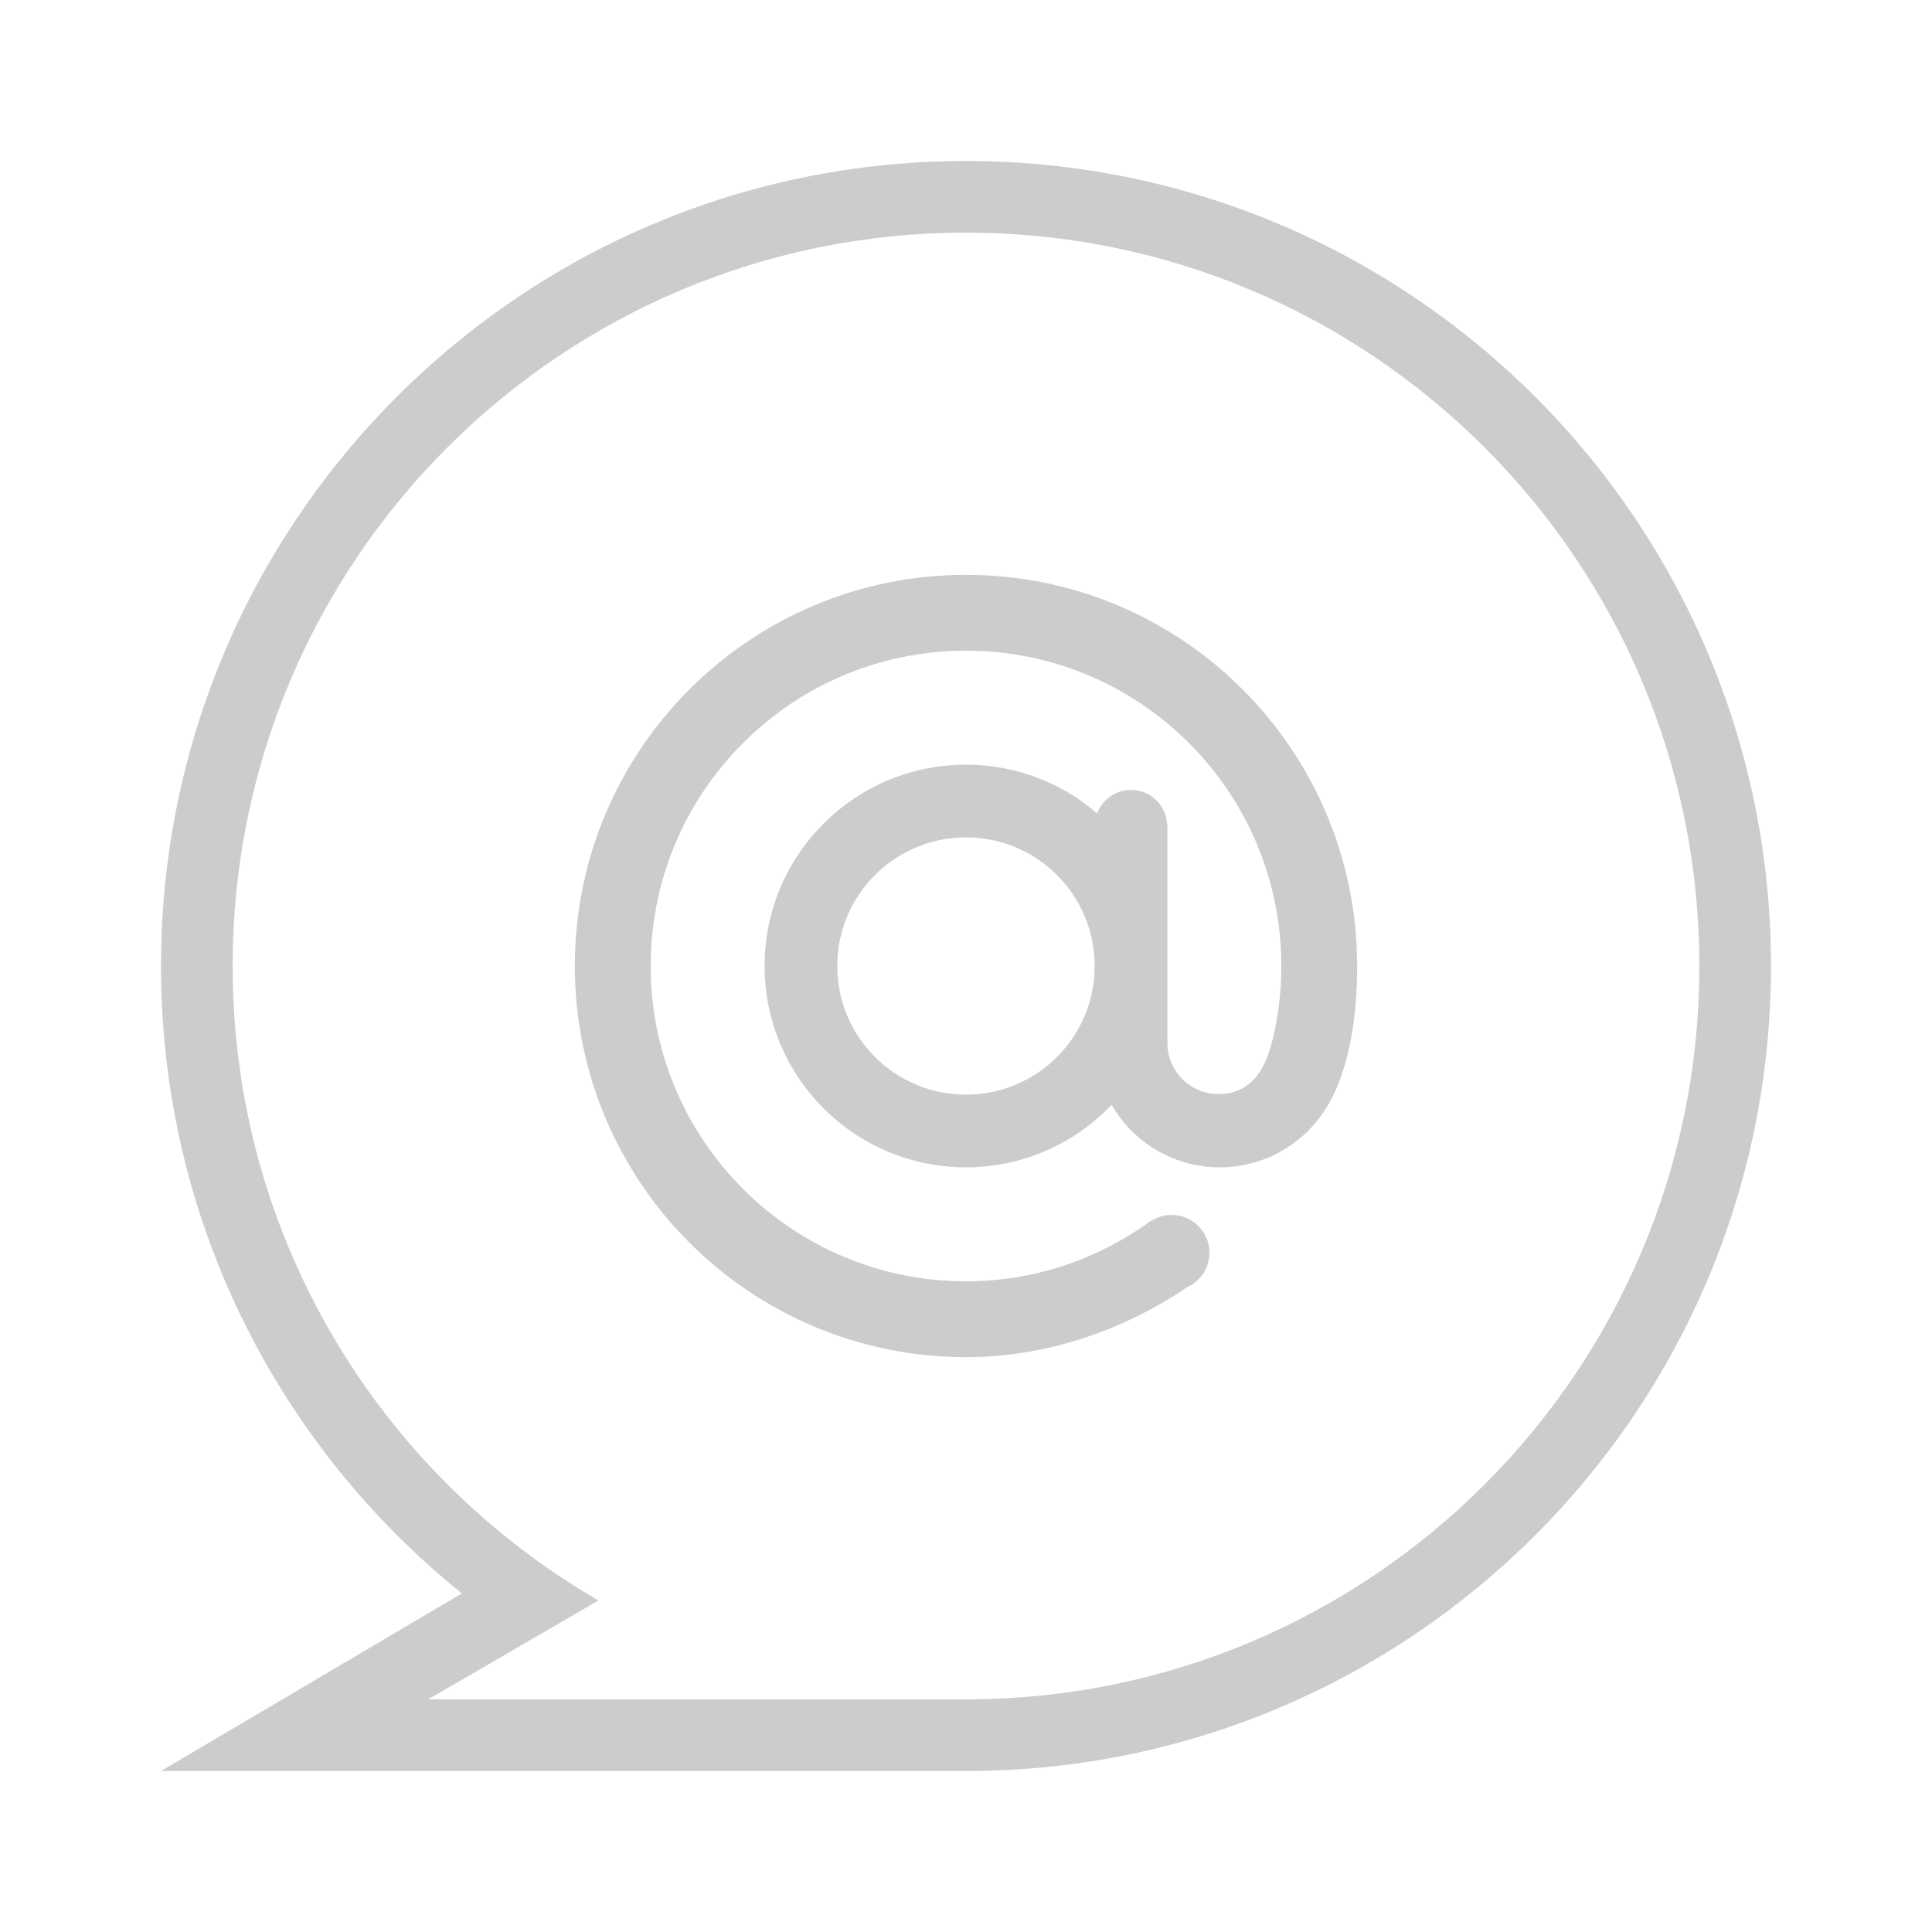 <svg width="24" height="24" viewBox="0 0 24 24" fill="none" xmlns="http://www.w3.org/2000/svg">
    <path fill-rule="evenodd" clip-rule="evenodd" d="M7.141 12C7.141 9.316 9.316 7.141 12 7.141C14.683 7.141 16.859 9.316 16.859 12C16.859 12.641 16.759 13.343 16.444 13.812C16.165 14.228 15.691 14.501 15.152 14.501C14.578 14.501 14.077 14.189 13.809 13.725C13.353 14.202 12.712 14.501 12 14.501C10.618 14.501 9.498 13.381 9.498 12C9.498 10.618 10.618 9.499 12 9.499C12.623 9.499 13.192 9.727 13.629 10.104C13.694 9.934 13.857 9.813 14.05 9.813C14.29 9.813 14.485 10.001 14.499 10.238H14.502V12.947H14.502C14.502 12.949 14.502 12.95 14.502 12.951C14.502 12.953 14.502 12.954 14.502 12.955C14.502 13.307 14.786 13.591 15.138 13.591C15.435 13.591 15.631 13.423 15.745 13.123C15.752 13.101 15.759 13.079 15.767 13.056C15.779 13.02 15.791 12.984 15.801 12.947C15.877 12.644 15.917 12.327 15.917 12C15.917 9.836 14.163 8.083 12 8.083C9.836 8.083 8.083 9.836 8.083 12C8.083 14.163 9.836 15.917 12 15.917C12.861 15.917 13.653 15.635 14.3 15.164L14.302 15.166C14.375 15.119 14.461 15.092 14.554 15.092C14.814 15.092 15.024 15.302 15.024 15.562C15.024 15.695 14.97 15.814 14.882 15.899L14.879 15.901C14.84 15.94 14.793 15.971 14.742 15.993C13.964 16.521 13.006 16.859 12 16.859C9.316 16.859 7.141 14.684 7.141 12ZM10.401 12C10.401 12.883 11.117 13.598 12 13.598C12.883 13.598 13.598 12.883 13.598 12C13.598 11.117 12.883 10.402 12 10.402C11.117 10.402 10.401 11.117 10.401 12Z" fill="#CCCCCC" />
    <path fill-rule="evenodd" clip-rule="evenodd" d="M2 12C2 6.477 6.477 2 12 2C17.522 2 22 6.477 22 12C22 17.523 17.523 22 12 22H2L5.738 19.794C3.459 17.961 2 15.151 2 12ZM5.319 21.11H12C17.031 21.11 21.11 17.031 21.11 12C21.11 6.968 17.031 2.89 12 2.89C6.968 2.89 2.89 6.968 2.89 12C2.89 15.367 4.717 18.305 7.434 19.882L5.319 21.11Z" fill="#CCCCCC" />
</svg>